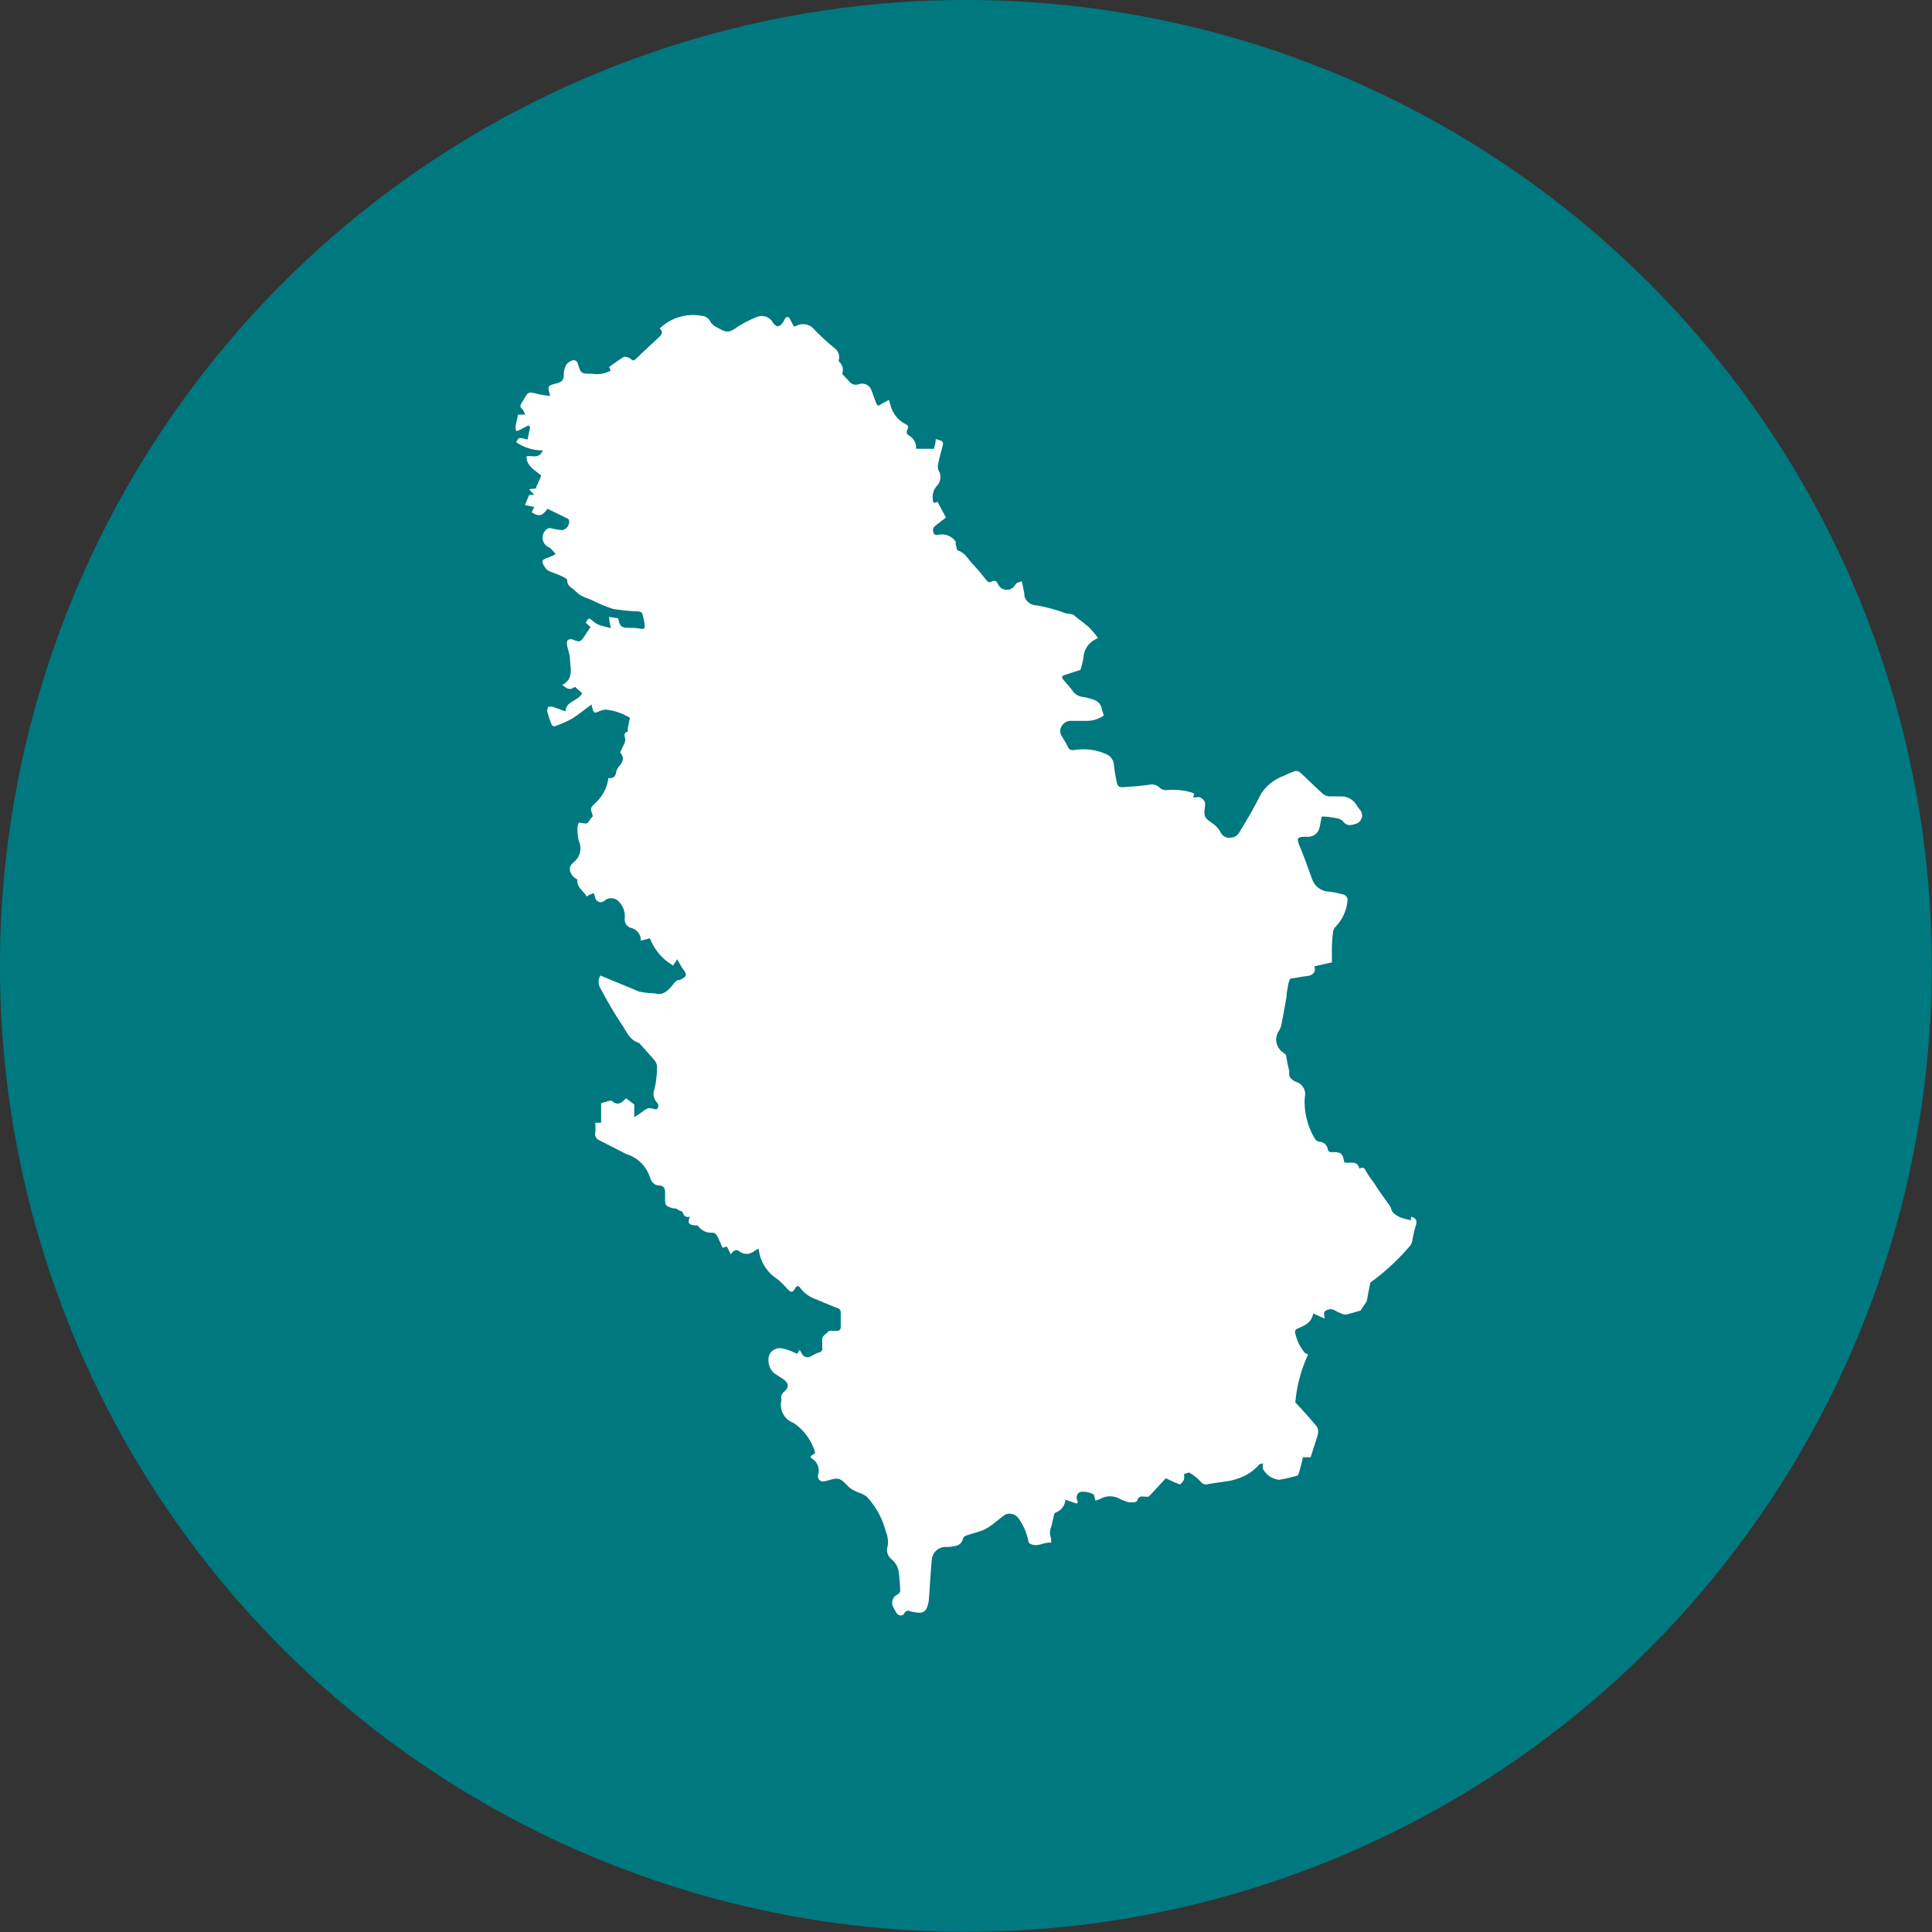 <svg xmlns="http://www.w3.org/2000/svg" viewBox="0 0 151.67 151.67"><rect x="0" y="0" width="151.67" height="151.67" fill="#333333" stroke="none"/><defs><style>.cls-1{fill:#00787f;}.cls-2{fill:#fff;}</style></defs><title>sidebar_kartografski_pregled</title><g id="Layer_2" data-name="Layer 2"><g id="Layer_1-2" data-name="Layer 1"><circle class="cls-1" cx="75.83" cy="75.83" r="75.83" transform="translate(-23.25 34.79) rotate(-22.5)"/><path class="cls-2" d="M110.76,95.79a5.84,5.84,0,0,1-.82-.22,1.72,1.72,0,0,1-.58-.38c-.12-.12-.13-.33-.23-.48-.21-.32-.44-.63-.67-.95s-.44-.66-.67-1a6.36,6.36,0,0,1-.56-.83c-.12-.27-.26-.32-.51-.19-.19-.7-.77-.37-1.19-.49-.13-.72-.24-.82-1-.8-.21,0-.26-.11-.3-.26a.69.69,0,0,0-.68-.56.49.49,0,0,1-.31-.21,5.6,5.6,0,0,1-.81-3.28,1,1,0,0,0-.66-1.2c-.36-.16-.65-.36-.55-.84,0-.09-.06-.2-.08-.3-.07-.32-.12-.64-.19-1,0,0-.15-.11-.25-.2a1.21,1.21,0,0,1-.31-1.66,1.53,1.53,0,0,0,.2-.48c.15-.74.28-1.49.41-2.23,0-.32.09-.63.14-1a3.13,3.13,0,0,1,.14-.4c.45-.06.9-.16,1.35-.21s.69-.33.56-.76l1.37-.31c0-.29,0-.5,0-.71,0-.54,0-1.08.09-1.62a.76.76,0,0,1,.13-.4,3.37,3.37,0,0,0,1-2.08.44.44,0,0,0-.34-.52,8.13,8.13,0,0,0-1.07-.22A1.47,1.47,0,0,1,103,69c-.32-.88-.63-1.77-1-2.65-.21-.52-.16-.64.41-.66h.29a.91.91,0,0,0,.88-.69c.07-.3.12-.6.18-.9.39,0,.78.06,1.16.13a.89.89,0,0,1,.52.26c.31.41.69.28,1,.18a.68.68,0,0,0,.33-1.09,4.25,4.25,0,0,1-.31-.43,1.38,1.38,0,0,0-1.2-.63c-.31,0-.62,0-.92,0a.9.9,0,0,1-.5-.21c-.61-.55-1.19-1.14-1.8-1.69a.48.48,0,0,0-.42-.07,6.85,6.85,0,0,0-.84.36A3.59,3.59,0,0,0,99,62.31c-.5,1-1,1.88-1.58,2.82-.17.3-.33.58-.74.62a.74.74,0,0,1-.86-.42,1.9,1.9,0,0,0-.44-.54c-.26-.24-.64-.4-.77-.68s0-.7,0-1-.4-.62-.66-.52a1.17,1.17,0,0,1-.27,0c0-.09.05-.18.07-.28a1.51,1.51,0,0,0-.18-.09,5.19,5.19,0,0,0-2-.19.8.8,0,0,1-.52-.18.88.88,0,0,0-.86-.24c-.69.1-1.39.14-2.08.19-.26,0-.39-.11-.43-.36a12.45,12.45,0,0,1-.23-1.36,1,1,0,0,0-.69-.91,4.35,4.35,0,0,0-2.47-.28c-.3,0-.38-.07-.48-.3s-.31-.53-.45-.79a.84.84,0,0,1-.13-.45.85.85,0,0,1,.91-.76c.36,0,.73,0,1.1,0a2.3,2.3,0,0,0,1.41-.42c-.06-.2-.12-.37-.16-.56a.92.92,0,0,0-.58-.66,4.24,4.24,0,0,0-.93-.24,1.11,1.11,0,0,1-.78-.48c-.2-.29-.45-.54-.67-.81-.06-.08-.15-.17-.15-.26s.12-.15.2-.17l1.24-.4a7.09,7.09,0,0,0,.24-1,1.7,1.7,0,0,1,.94-1.4l.2-.1a7.64,7.64,0,0,0-.71-.84c-.39-.35-.83-.65-1.24-1-.06-.05-.15,0-.23-.05s-.29,0-.43-.08a12.79,12.79,0,0,0-2.24-.6,1,1,0,0,1-.93-.72c0-.06,0-.12,0-.18-.06-.31-.13-.63-.21-1-.19.09-.4.12-.48.24a.76.76,0,0,1-1.38,0c-.13-.29-.28-.31-.51-.2s-.28,0-.41-.12c-.34-.43-.69-.86-1.07-1.26s-.59-.88-1.15-1.06c-.09,0-.12-.28-.17-.44s0-.17,0-.24A1.33,1.33,0,0,0,73.59,42c-.32,0-.32-.21-.35-.38a.45.45,0,0,1,.17-.33c.29-.24.59-.46.85-.66l-.66-1.23c-.31.13-.37.09-.38-.28a1.32,1.32,0,0,1,.35-1,1,1,0,0,0,.1-1.21,1,1,0,0,1,0-.58c.1-.49.25-1,.36-1.44a.33.33,0,0,0-.08-.26,3.53,3.53,0,0,0-.49-.16c0,.28-.09.52-.13.76H71.91a1.07,1.07,0,0,0-.49-1c-.24-.14-.29-.28-.18-.52s.05-.31-.16-.42A2.28,2.28,0,0,1,70,32.09c-.08-.22-.14-.46-.22-.7-.23.13-.44.23-.64.36s-.26.11-.34-.07-.23-.63-.35-.95a1.28,1.28,0,0,0-.21-.38.8.8,0,0,0-.85-.18.66.66,0,0,1-.73-.23c-.16-.19-.35-.37-.52-.56a.17.17,0,0,1,0-.13.83.83,0,0,0-.28-.86.24.24,0,0,1,0-.17.88.88,0,0,0-.36-.9,20.77,20.77,0,0,1-1.54-1.41,1.14,1.14,0,0,0-1.52-.29h-.12c-.11-.21-.24-.44-.37-.7-.32-.13-.34.19-.48.38a.72.72,0,0,1-.4.32c-.11,0-.3-.14-.38-.27a1,1,0,0,0-1.21-.49,9.62,9.62,0,0,0-1.44.71c-.44.26-.75.67-1.4.32-.34-.19-.69-.3-.88-.66a.82.82,0,0,0-.72-.44,3.72,3.72,0,0,0-3.25,1c.31.28.15.5-.13.75-.59.54-1.17,1.09-1.75,1.64-.16.16-.25.13-.39,0S49.11,28,49,28c-.41.25-.8.54-1.19.82a2.16,2.16,0,0,1,.13.28,2.32,2.32,0,0,1-1.46.24c-.88,0-.87,0-1.14-.85,0-.1-.24-.24-.31-.22a1,1,0,0,0-.56.34,1.53,1.53,0,0,0-.21.83c0,.42-.2.56-.54.65-.76.2-.75.2-.53,1-.37-.06-.71-.09-1-.17-.72-.17-.72-.18-1.09.48l-.14.21c-.1.17-.17.31,0,.47s.17.28.27.47l-.56,0c-.07.34-.16.68-.21,1,0,.09.05.2.08.3l.29-.11.64-.34.15.11-.21,1c-.67-.19-.67-.19-.89.2a3.65,3.65,0,0,0,2.09.65c-.29.72-.88.35-1.28.47,0,.81.75,1.1,1.16,1.52-.15.34-.28.63-.42.93l.09.05-.63.08c.17.18.28.29.41.44l-.39,0c-.12.27-.22.51-.34.8l.73.15c-.07.16-.14.29-.2.42.59.35.8.32,1.24-.28l1.58.77a.23.23,0,0,1,.11.13.67.67,0,0,1-.55.78,8.17,8.17,0,0,1-.84-.14.35.35,0,0,0-.25,0A.83.83,0,0,0,43.17,43a4.32,4.32,0,0,1,.45.5,4.35,4.35,0,0,1-.58.27c-.57.18-.55.31-.25.78a.8.8,0,0,0,.34.29c.34.15.71.26,1,.41.15.07.41.21.4.3,0,.45.3.55.55.76a3.63,3.63,0,0,0,.47.41c.29.16.62.26.93.4a11.59,11.59,0,0,0,1.64.68A15.6,15.6,0,0,0,50.1,48c.12,0,.3.08.32.17a4.27,4.27,0,0,1,.19.93c0,.19,0,.31-.29.26a5.58,5.58,0,0,0-.91-.07c-.62,0-.77-.12-.88-.75l-.71-.11c0,.32.08.57.13.88-.39-.1-.72-.17-1-.28a2.25,2.25,0,0,1-.46-.32c-.08-.06-.23-.18-.26-.16a1,1,0,0,0-.25.34s.14.12.22.19l.16.15c-.17.25-.34.49-.49.73-.29.44-.39.46-.85.27a.47.47,0,0,0-.42,0c-.09.06-.11.27-.09.39.06.35.2.69.23,1,0,.78.36,1.65-.6,2.15.47.38.61.4,1,.15l.56.5c-.31.63-1.27.61-1.31,1.43l-1-.37c-.11,0-.31,0-.34,0A.58.58,0,0,0,43,56a9.07,9.07,0,0,0,.32.92.28.28,0,0,0,.23.09,8.35,8.35,0,0,0,1.3-.56c.55-.33,1-.73,1.61-1.15,0,.18,0,.24.05.29.09.39.16.42.52.25a1.59,1.59,0,0,1,.54-.13,4.52,4.52,0,0,1,1.88.64l-.16.78c0,.1,0,.28,0,.3-.35.1-.27.32-.21.57a.63.63,0,0,1-.07.37c-.1.24-.22.46-.33.7.3.37.29.58,0,1a1.13,1.13,0,0,0-.3.51c-.05.38-.23.55-.62.5a3.19,3.19,0,0,1-1,1.94c-.43.42-.43.42-.23,1,0,0,0,0,0,.07a2.25,2.25,0,0,0-.3.39.4.4,0,0,1-.22.17,3.91,3.91,0,0,1-.56-.08,1,1,0,0,0-.12.42A4.66,4.66,0,0,0,45.43,66a1.38,1.38,0,0,1-.4,1.69c-.38.33-.37.64-.09,1.06a1.51,1.51,0,0,0,.39.3c-.08.64.5.88.72,1.33l.28-.17c.08,0,.17-.06.27-.1a2.66,2.66,0,0,1,.11.28.45.45,0,0,0,.77.3.8.8,0,0,1,1.09.08,1.66,1.66,0,0,1,.48,1.3.68.68,0,0,0,.51.78,1,1,0,0,1,.75,1l.71-.19a4.24,4.24,0,0,0,1.83,2.14c.12-.2.22-.35.31-.49l.36.62c.12.2.34.42.32.61s-.31.31-.5.4l-.08,0h0c-.16,0-.36.27-.36.27-.41.49-.77,1-1.57.76a5.16,5.16,0,0,1-1.2-.14c-1-.43-2-.83-3-1.25a1,1,0,0,0,0,1c.55,1,1.1,2,1.72,2.9.35.53.6,1.2,1.32,1.39,0,0,0,0,0,0,.39.44.79.87,1.17,1.32a.94.94,0,0,1,.24.49,7.73,7.73,0,0,1-.2,1.81,1,1,0,0,0,.19,1.06.35.35,0,0,1-.05.55c-.63-.16-.63-.16-1.17.23-.16.12-.34.23-.56.38v-1l-.64-.49c-.33.34-.67.64-1.13.19,0,0-.11,0-.16,0l-.67.19v1.54h-.46a4.41,4.41,0,0,1,0,.8.51.51,0,0,0,.31.57l2.13,1.09A2.79,2.79,0,0,1,51,92.36c.1.34.3.68.72.7s.5.26.49.6c0,.12,0,.24,0,.36,0,.62,0,.64.63.84.12,0,.26,0,.37.1s.35.11.38.21c.1.29.25.43.57.34-.2.51-.1.65.45.69.08,0,.19,0,.22.08a1.25,1.25,0,0,0,1.11.49.43.43,0,0,1,.32.19c.17.31.31.64.47,1l.33-.11c.1.2.2.39.31.62.18-.27.4-.42.64-.26a.92.92,0,0,0,1.2,0,2.75,2.75,0,0,1,.35-.18,3.2,3.2,0,0,0,1.49,2.4,8.73,8.73,0,0,1,.75.74c.27.3.42.33.6,0s.33-.21.47,0a2.57,2.57,0,0,0,1.12.8c.58.24,1.15.49,1.73.71A.35.35,0,0,1,66,103c0,.41,0,.82,0,1.24a.3.3,0,0,1-.17.23,2.37,2.37,0,0,1-.52,0c-.07,0-.2,0-.23,0-.19.27-.62.38-.53.84,0,.16,0,.33,0,.5a.31.31,0,0,1-.28.37,3.67,3.67,0,0,0-.6.29.5.5,0,0,1-.7-.17l-.19-.33-.2.31c-.18-.08-.36-.17-.55-.24a3.74,3.74,0,0,0-.57-.17.9.9,0,0,0-1.06.48,1.34,1.34,0,0,0,.44,1.5l.59.38c.53.36.54.69.06,1.09a.67.67,0,0,0-.17.36c0,.11.05.24,0,.35a1.53,1.53,0,0,0,1,1.69A4.22,4.22,0,0,1,64,114.07c-.17.14-.53.26-.25.44a1.11,1.11,0,0,1,.48,1.25.41.41,0,0,0,.52.52c.38-.07.79-.27,1.12-.17s.59.49.89.73a3.5,3.5,0,0,0,.54.29,2.91,2.91,0,0,1,.73.35,6.22,6.22,0,0,1,1.49,2.69,2.24,2.24,0,0,1,.17,1.2.92.92,0,0,0,.34,1.07,1.59,1.59,0,0,1,.52.94c.07.5.1,1,.12,1.52,0,.09-.11.22-.21.28a.71.71,0,0,0-.33,1c.08.16.17.31.26.46s.43.32.61,0a.32.32,0,0,1,.43-.16,2.56,2.56,0,0,0,.48.1c.54.09.79-.07.93-.58a2.62,2.62,0,0,0,.09-.56c.08-1,.12-2,.22-3a1.09,1.09,0,0,1,1.1-1c.23,0,.44,0,.67-.07a.73.73,0,0,0,.65-.47c0-.12.11-.28.2-.32.42-.16.86-.26,1.28-.41a3.06,3.06,0,0,0,.69-.37c.41-.29.78-.63,1.2-.91a.87.87,0,0,1,1,.28,4.72,4.72,0,0,1,.79,1.79c0,.18.12.24.32.3.52.15.94-.22,1.47-.15,0-.14,0-.26,0-.34a1.1,1.1,0,0,1,0-.89c.09-.32.15-.64.23-1a.28.28,0,0,1,.15-.15,1.16,1.16,0,0,0,.74-1l.77.27a.23.23,0,0,0,.18,0,.17.17,0,0,0,0-.16c-.17-.36,0-.72.37-.74a1.91,1.91,0,0,1,.84.19c.11,0,.13.31.2.51a2.42,2.42,0,0,0,.35-.12,1.57,1.57,0,0,1,1.58,0,3.18,3.18,0,0,0,.73.26c.25,0,.56.06.65-.21s.29-.26.52-.24.28,0,.35,0c.43-.45.85-.91,1.34-1.44l.75.35c.12,0,.29.16.37.12a.83.83,0,0,0,.31-.38,1.55,1.55,0,0,0,0-.44c.16,0,.35-.14.44-.08a4,4,0,0,1,.88.71.5.5,0,0,0,.55.18c.44-.08.89-.13,1.33-.2a4.57,4.57,0,0,0,1-.23,3.77,3.77,0,0,0,1.7-1.1c0-.06.17-.06.3-.1a1.62,1.62,0,0,0,0,.44,1.66,1.66,0,0,0,1.25.85,13.27,13.27,0,0,0,1.39-.31c.07,0,.15-.13.18-.22.12-.41.22-.83.32-1.24h.6l.46-1.44c.1-.32.23-.66,0-1-.51-.6-1-1.18-1.66-1.86a11.1,11.1,0,0,1,1-3.76c-.12-.07-.23-.1-.29-.18a3.55,3.55,0,0,1-.74-1.61c0-.06.06-.18.12-.21.56-.26,1.18-.45,1.31-1.23l.89.4s0-.07,0-.11-.16-.42.16-.54a.67.67,0,0,1,.63,0,4.07,4.07,0,0,0,.67.31.64.64,0,0,0,.36,0c.32-.08.62-.18,1-.28l.49-.73c.11-.56.19-1,.28-1.44a.41.41,0,0,1,.15-.14,17.42,17.42,0,0,0,3-2.81.81.81,0,0,0,.15-.37,11.06,11.06,0,0,1,.26-1.14c.14-.4.08-.61-.34-.74"/></g></g></svg>